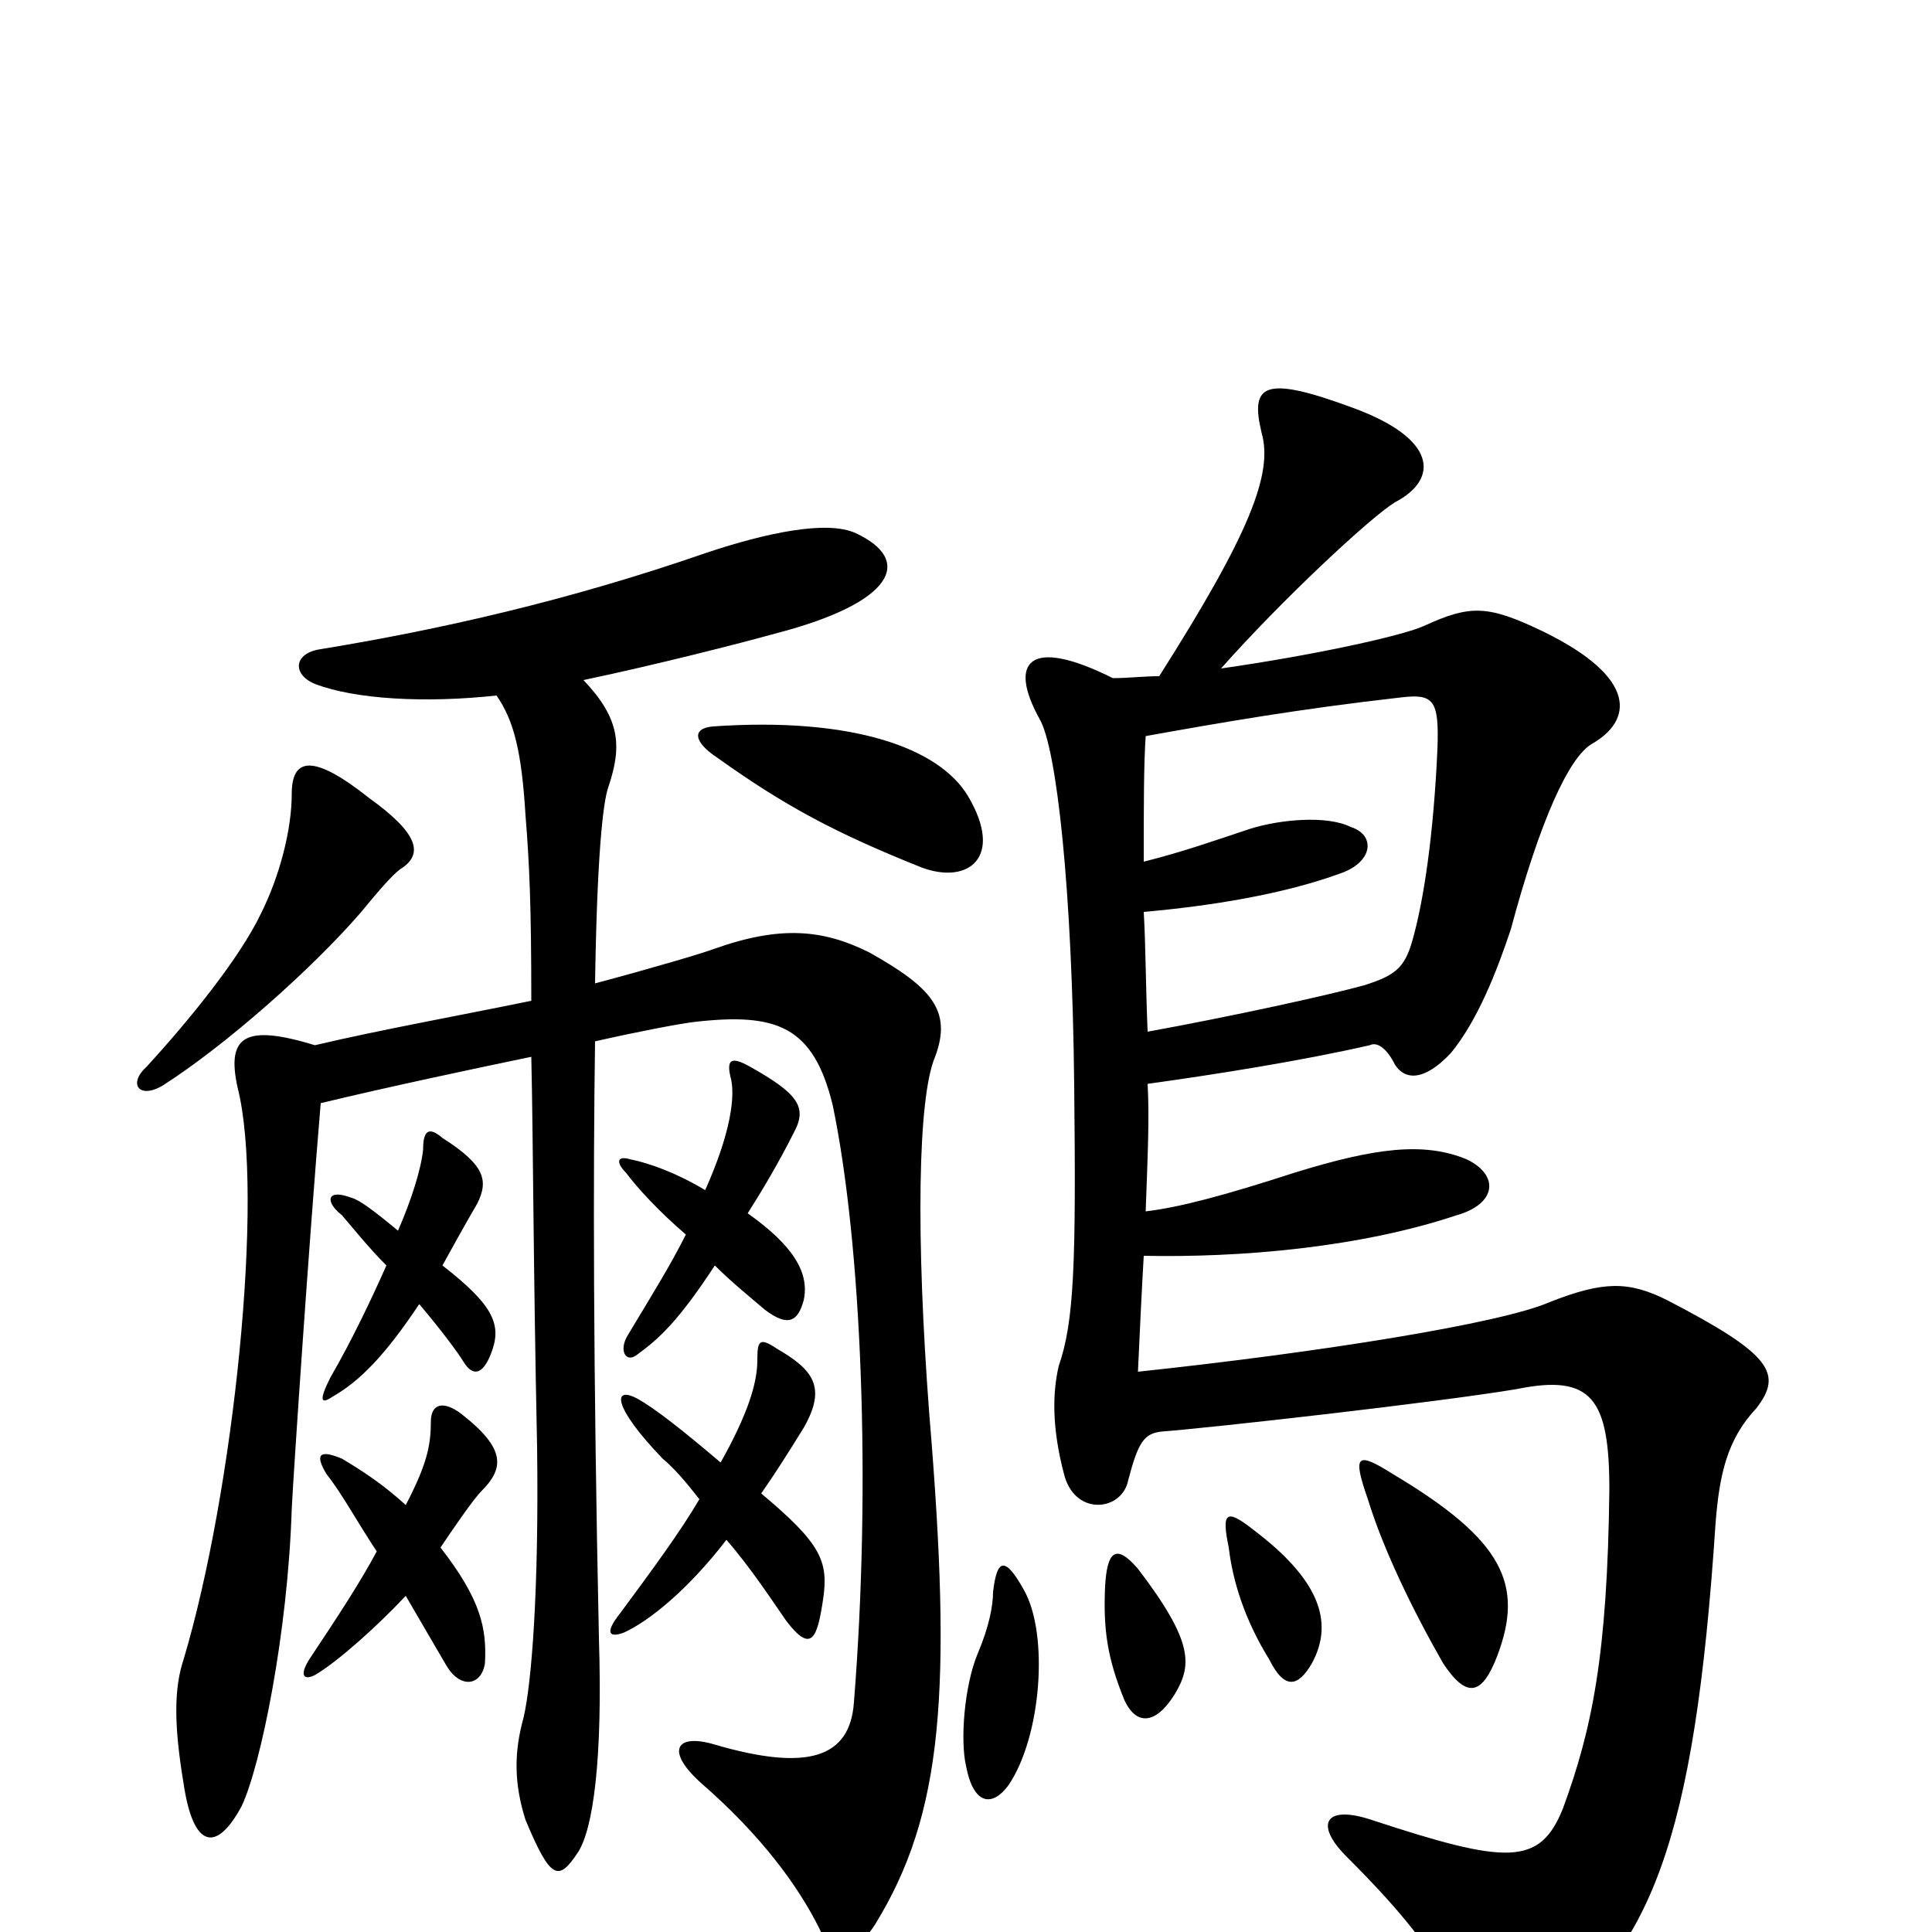 <svg xmlns="http://www.w3.org/2000/svg" viewBox="0 -1000 1000 1000">
	<path fill="#000000" d="M530 -177C520 -195 516 -193 514 -176C514 -169 512 -158 506 -144C499 -127 497 -99 500 -86C504 -65 514 -65 522 -76C539 -101 543 -154 530 -177ZM608 -123C617 -138 618 -150 589 -188C577 -202 573 -196 572 -179C571 -157 573 -142 582 -120C588 -107 598 -107 608 -123ZM679 -139C691 -161 682 -183 649 -208C635 -219 632 -218 636 -199C638 -182 644 -162 657 -141C665 -125 672 -127 679 -139ZM775 -143C789 -180 778 -203 721 -237C702 -249 700 -247 708 -224C716 -198 731 -167 747 -139C759 -121 767 -122 775 -143ZM210 -174C217 -162 224 -150 231 -138C238 -126 249 -127 251 -139C252 -157 249 -172 228 -199C234 -208 245 -224 249 -228C261 -240 262 -250 239 -268C230 -275 223 -274 223 -264C223 -252 221 -242 210 -221C198 -232 187 -239 177 -245C165 -250 163 -247 169 -237C177 -227 185 -212 195 -197C187 -182 176 -165 160 -141C155 -133 157 -130 163 -133C175 -140 196 -159 210 -174ZM376 -203C389 -188 400 -171 407 -161C420 -144 423 -152 426 -172C429 -192 425 -201 394 -227C401 -237 408 -248 416 -261C428 -282 421 -291 402 -302C393 -308 392 -306 392 -296C392 -284 387 -268 373 -243C353 -260 339 -271 330 -276C317 -283 317 -272 343 -245C349 -240 355 -233 362 -224C352 -207 338 -188 321 -165C313 -155 315 -152 323 -155C336 -161 356 -177 376 -203ZM217 -325C228 -312 237 -300 240 -295C245 -287 250 -289 254 -299C260 -314 256 -324 229 -345C234 -354 240 -365 247 -377C253 -389 251 -397 229 -411C222 -417 219 -415 219 -405C218 -395 213 -379 206 -363C194 -373 186 -379 182 -380C169 -385 168 -378 177 -371C183 -364 191 -354 200 -345C192 -327 182 -306 171 -287C165 -275 166 -273 172 -277C186 -285 199 -298 217 -325ZM370 -345C379 -336 389 -328 396 -322C408 -313 413 -316 416 -327C419 -341 411 -355 387 -372C394 -383 403 -398 411 -414C418 -427 413 -434 388 -448C379 -453 376 -452 378 -443C381 -433 378 -413 365 -384C350 -393 336 -398 326 -400C319 -402 319 -398 324 -393C330 -385 341 -373 355 -361C347 -345 337 -329 325 -309C320 -301 324 -294 330 -299C341 -307 351 -316 370 -345ZM207 -550C220 -558 216 -569 191 -587C162 -610 151 -608 151 -589C151 -571 145 -547 135 -527C124 -504 98 -472 76 -448C66 -439 72 -431 84 -438C117 -459 162 -499 187 -528C196 -539 203 -547 207 -550ZM594 -466C593 -490 593 -511 592 -528C626 -531 664 -537 694 -548C711 -554 712 -568 699 -572C687 -578 663 -576 647 -571C629 -565 612 -559 592 -554C592 -584 592 -604 593 -619C632 -626 672 -633 725 -639C742 -641 745 -638 744 -612C742 -568 737 -534 731 -513C727 -499 722 -495 706 -490C688 -485 638 -474 594 -466ZM501 -588C486 -613 441 -629 369 -624C358 -623 359 -616 371 -608C406 -583 432 -569 477 -551C501 -542 520 -556 501 -588ZM257 -640C266 -627 270 -611 272 -578C274 -553 275 -532 275 -482C236 -474 197 -467 163 -459C127 -470 117 -464 123 -437C137 -382 121 -228 95 -141C90 -126 90 -107 95 -77C100 -43 112 -41 125 -65C135 -86 149 -155 151 -219C152 -239 160 -358 166 -429C199 -437 246 -447 275 -453C276 -409 276 -346 278 -251C279 -175 275 -128 271 -111C266 -93 266 -77 272 -58C285 -27 289 -26 299 -41C307 -53 312 -89 310 -152C307 -293 307 -393 308 -461C330 -466 351 -470 359 -471C402 -476 421 -469 431 -428C446 -356 451 -232 442 -119C440 -90 418 -83 370 -97C350 -103 344 -94 363 -77C394 -50 413 -24 424 -2C430 12 440 16 453 -4C488 -61 493 -124 481 -268C474 -360 475 -432 484 -453C493 -477 482 -489 450 -507C426 -519 404 -521 370 -509C365 -507 338 -499 308 -491C309 -556 312 -585 315 -593C322 -614 321 -628 302 -648C340 -656 383 -667 401 -672C463 -688 473 -710 443 -724C428 -731 396 -724 366 -714C294 -689 227 -674 166 -664C152 -662 151 -651 163 -646C184 -638 220 -636 257 -640ZM600 -650C592 -650 584 -649 576 -649C532 -671 522 -657 538 -628C547 -613 555 -539 556 -438C557 -346 556 -316 548 -293C545 -280 544 -262 551 -236C557 -215 581 -218 584 -234C589 -253 592 -258 601 -259C627 -261 743 -274 785 -281C824 -289 833 -276 833 -229C832 -143 824 -105 809 -64C797 -34 780 -35 710 -58C686 -66 680 -56 697 -39C727 -9 746 14 761 48C767 64 778 66 795 53C854 10 877 -45 888 -212C890 -237 894 -255 909 -271C923 -289 917 -299 863 -327C843 -337 830 -337 802 -326C777 -315 683 -300 589 -290C590 -312 591 -333 592 -350C641 -349 703 -354 754 -371C775 -377 776 -392 759 -400C737 -409 712 -406 670 -393C633 -381 610 -375 593 -373C594 -401 595 -421 594 -439C630 -444 674 -451 709 -459C713 -461 718 -457 722 -449C727 -441 737 -440 751 -455C765 -472 775 -498 782 -519C797 -575 812 -608 824 -615C845 -627 848 -649 799 -673C770 -687 761 -687 737 -676C726 -671 681 -661 632 -654C663 -689 709 -732 722 -740C745 -752 744 -773 700 -789C654 -806 647 -801 653 -776C659 -755 647 -724 600 -650Z"/>
</svg>